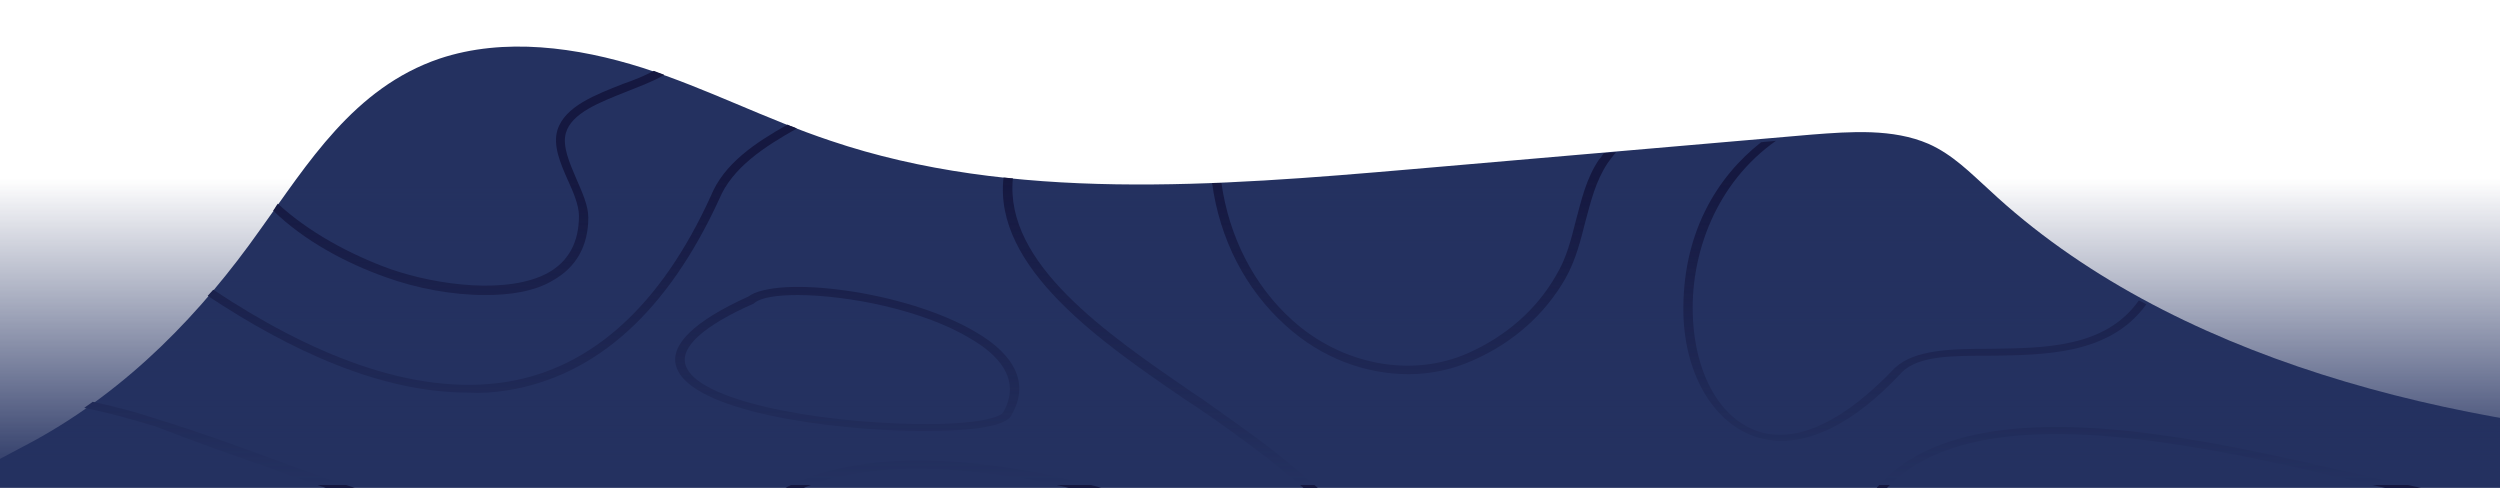 <svg width="1440" height="281" viewBox="0 0 1440 281" fill="none" xmlns="http://www.w3.org/2000/svg">
<g clip-path="url(#clip0_72_1317)">
<path d="M-64.061 346.864C-55.981 323.424 -47.362 299.1 -26.892 281.852C-13.425 270.354 3.273 262.835 19.434 253.99C74.378 223.917 116.395 179.691 149.793 132.37C177.265 94.336 203.66 50.553 253.218 33.748C290.386 21.364 332.403 27.114 370.11 39.055C407.278 50.995 441.215 68.686 478.383 81.069C582.886 116.449 700.855 107.162 813.438 97.432C889.93 90.798 966.96 84.165 1043.45 77.531C1066.08 75.762 1090.32 73.993 1110.79 82.838C1124.79 89.029 1135.03 99.644 1145.8 109.373C1249.22 206.227 1411.9 247.356 1568.66 254.875C1625.22 257.528 1689.32 258.855 1727.57 293.351C1749.65 313.252 1759.35 341.114 1782.51 359.689C1797.59 371.63 1816.99 378.706 1832.07 390.647C1847.15 402.145 1857.93 421.162 1848.23 436.199C1839.07 449.909 1817.53 454.331 1798.67 456.543C1216.37 534.379 623.286 526.861 33.439 517.131C-6.423 516.689 -88.301 525.092 -102.845 483.078C-115.235 445.928 -76.45 383.128 -64.061 346.864Z" fill="#243160"/>
<path d="M292.54 224.802C343.714 216.399 384.653 179.249 414.28 114.68C421.822 96.548 440.137 84.607 458.99 73.993C457.374 73.109 455.219 72.666 453.603 71.782C434.75 82.396 416.974 94.337 409.432 112.911C380.883 175.711 341.021 211.976 292.001 219.937C237.057 228.782 176.725 202.689 122.858 166.866C121.781 168.193 120.703 169.078 119.626 170.404C167.029 201.804 219.281 226.128 269.377 226.128C276.919 226.571 284.46 226.128 292.54 224.802Z" fill="#151840"/>
<path d="M682.001 229.667L687.387 233.205C701.393 242.492 716.476 253.548 731.02 264.605C735.329 268.143 739.639 271.681 743.948 275.219C756.338 285.833 769.266 296.889 784.887 304.408C805.357 314.579 829.058 322.982 856.531 329.616C894.777 338.903 927.097 342.884 954.031 342.884C1029.44 342.884 1064.46 312.368 1079.54 290.255C1104.32 253.548 1159.8 242.05 1248.68 255.317C1285.85 260.624 1322.48 269.027 1358.04 277.43C1388.74 284.506 1421.06 291.582 1452.84 297.331C1489.47 303.523 1565.96 316.348 1600.98 276.545C1606.36 270.796 1610.13 264.162 1613.37 257.529C1611.75 257.529 1609.6 257.086 1607.98 257.086C1605.29 263.278 1601.52 269.027 1597.21 273.892C1568.12 307.061 1511.02 302.638 1454.46 292.909C1422.68 287.602 1390.89 280.084 1359.65 273.45C1324.1 265.489 1286.93 256.644 1249.76 251.337C1158.19 237.627 1101.09 250.01 1075.23 288.486C1029.44 356.151 919.556 340.672 858.685 325.636C831.752 319.002 808.589 310.599 788.658 300.869C773.575 293.351 760.647 282.737 748.796 272.123C744.487 268.585 740.177 265.047 735.868 261.509C721.324 250.01 705.702 239.396 692.235 229.667L686.849 226.129C637.291 192.075 578.575 151.83 583.423 102.74C581.807 102.74 580.191 102.297 578.037 102.297C572.111 154.041 634.059 196.94 682.001 229.667Z" fill="#151840"/>
<path d="M222.512 159.79C239.75 165.982 260.22 169.962 279.612 169.962C294.156 169.962 308.162 167.751 318.396 161.559C331.863 154.041 338.866 141.658 338.866 125.294C338.866 118.218 335.095 110.258 331.863 102.739C328.092 93.894 323.783 84.165 325.938 76.646C329.17 65.148 345.33 58.956 360.952 52.765C368.493 49.669 376.034 47.015 381.96 43.477C381.96 43.477 382.498 43.477 382.498 43.035C380.344 42.151 378.728 41.708 376.573 40.824C371.725 43.477 365.261 46.131 358.797 48.342C343.175 54.534 325.399 61.167 321.09 74.877C318.396 83.722 322.706 93.894 327.015 103.624C330.247 110.7 333.479 118.218 333.479 124.41C333.479 139.446 327.554 150.503 315.703 157.137C293.079 169.52 252.678 164.655 224.667 154.925C201.504 146.522 177.803 133.697 160.026 117.334C158.949 118.66 158.41 119.987 157.333 121.314C175.109 138.562 198.811 151.387 222.512 159.79Z" fill="#151840"/>
<path d="M151.407 268.142C176.725 277.429 203.12 286.717 229.515 294.235C266.683 304.849 300.081 311.483 331.863 314.579C364.722 317.675 395.965 319.444 425.053 303.522C430.44 300.869 435.288 297.331 439.597 294.235C444.984 290.697 450.371 287.159 456.296 284.063C499.929 261.951 566.186 270.796 601.738 277.872C650.757 288.044 698.161 306.618 741.254 333.153C779.5 356.593 772.497 390.204 759.569 423.373C757.953 428.238 755.799 432.661 753.644 437.525C742.87 463.176 731.558 489.711 740.716 516.689L746.102 515.362C737.484 490.154 748.257 464.061 759.031 438.852C761.185 433.987 763.34 429.123 764.956 424.7C778.423 390.204 785.426 354.824 745.025 329.615C700.854 302.638 653.451 283.621 603.354 273.449C567.263 265.931 499.39 257.086 454.142 280.083C448.216 283.179 442.291 287.159 436.904 290.697C432.056 293.793 427.747 296.889 422.36 299.542C394.887 314.579 364.722 312.81 332.94 309.714C301.697 306.618 268.838 299.984 231.669 289.37C205.274 281.852 178.879 272.565 154.1 263.277C133.631 255.759 112.623 248.241 91.076 241.607C79.225 237.627 66.297 234.089 53.369 231.435C51.752 232.762 50.136 233.646 48.52 234.973C62.526 237.627 75.993 241.607 89.46 245.587C109.929 253.548 130.938 261.066 151.407 268.142Z" fill="#151840"/>
<path d="M811.283 215.514C824.211 215.514 836.6 212.861 848.451 207.553C871.614 197.382 889.929 181.018 901.78 160.232C907.705 149.618 910.398 138.562 913.092 127.948C916.324 116.007 919.017 104.508 926.02 93.894C927.636 91.683 929.252 89.472 930.868 87.703C928.713 87.703 926.559 88.145 923.865 88.145C922.788 89.472 922.249 90.798 921.172 91.683C913.63 102.739 910.937 115.122 907.705 127.063C905.012 137.677 902.318 148.734 896.393 158.463C885.081 178.365 867.304 193.844 845.219 203.573C812.898 217.725 773.037 210.207 744.487 184.556C721.863 164.213 707.857 135.908 703.548 105.393C701.932 105.393 699.777 105.393 698.161 105.393C702.471 137.235 717.015 166.424 740.716 187.652C761.186 206.227 786.504 215.514 811.283 215.514Z" fill="#151840"/>
<path d="M1013.29 252.221C1017.06 253.106 1020.83 253.99 1025.67 253.99C1042.91 253.99 1066.61 245.587 1095.7 214.187C1105.4 204.9 1124.25 204.9 1145.8 204.9C1177.58 204.458 1215.29 204.458 1236.3 175.269C1234.68 174.384 1233.06 173.5 1231.99 173.058C1212.59 200.477 1177.58 200.477 1145.8 200.92C1123.71 200.92 1102.71 201.362 1091.39 211.976C1062.84 242.049 1036.45 254.875 1014.9 249.125C991.739 242.934 976.117 216.399 975.04 181.018C973.962 145.638 988.507 105.393 1022.98 81.069C1020.29 81.511 1017.06 81.511 1014.36 81.953C989.045 101.855 968.576 134.582 969.653 181.461C970.73 216.841 987.968 245.145 1013.29 252.221Z" fill="#151840"/>
<path d="M561.876 191.19C521.476 167.309 447.678 158.464 430.979 170.847C399.736 184.999 385.73 198.709 389.501 211.092C397.581 237.185 478.921 247.799 528.479 248.241C530.095 248.241 531.172 248.241 532.788 248.241C552.18 248.241 580.191 246.914 582.885 238.511C592.581 221.706 585.578 204.9 561.876 191.19ZM578.037 237.185C576.959 240.281 562.954 244.703 528.479 244.261C469.225 243.376 400.813 230.551 394.888 210.207C391.656 200.035 405.122 187.652 434.211 174.827L434.749 174.385C438.52 171.289 447.678 169.962 459.528 169.962C487.539 169.962 531.711 178.365 559.183 195.171C573.727 203.573 588.81 217.726 578.037 237.185Z" fill="#151840"/>
<rect y="102.705" width="1440" height="176.652" fill="url(#paint0_linear_72_1317)"/>
</g>
<defs>
<linearGradient id="paint0_linear_72_1317" x1="720" y1="102.705" x2="720" y2="279.357" gradientUnits="userSpaceOnUse">
<stop stop-color="#243160" stop-opacity="0"/>
<stop offset="1" stop-color="#243160"/>
</linearGradient>
<clipPath id="clip0_72_1317">
<rect width="1957" height="281" fill="white" transform="translate(-105)"/>
</clipPath>
</defs>
</svg>
